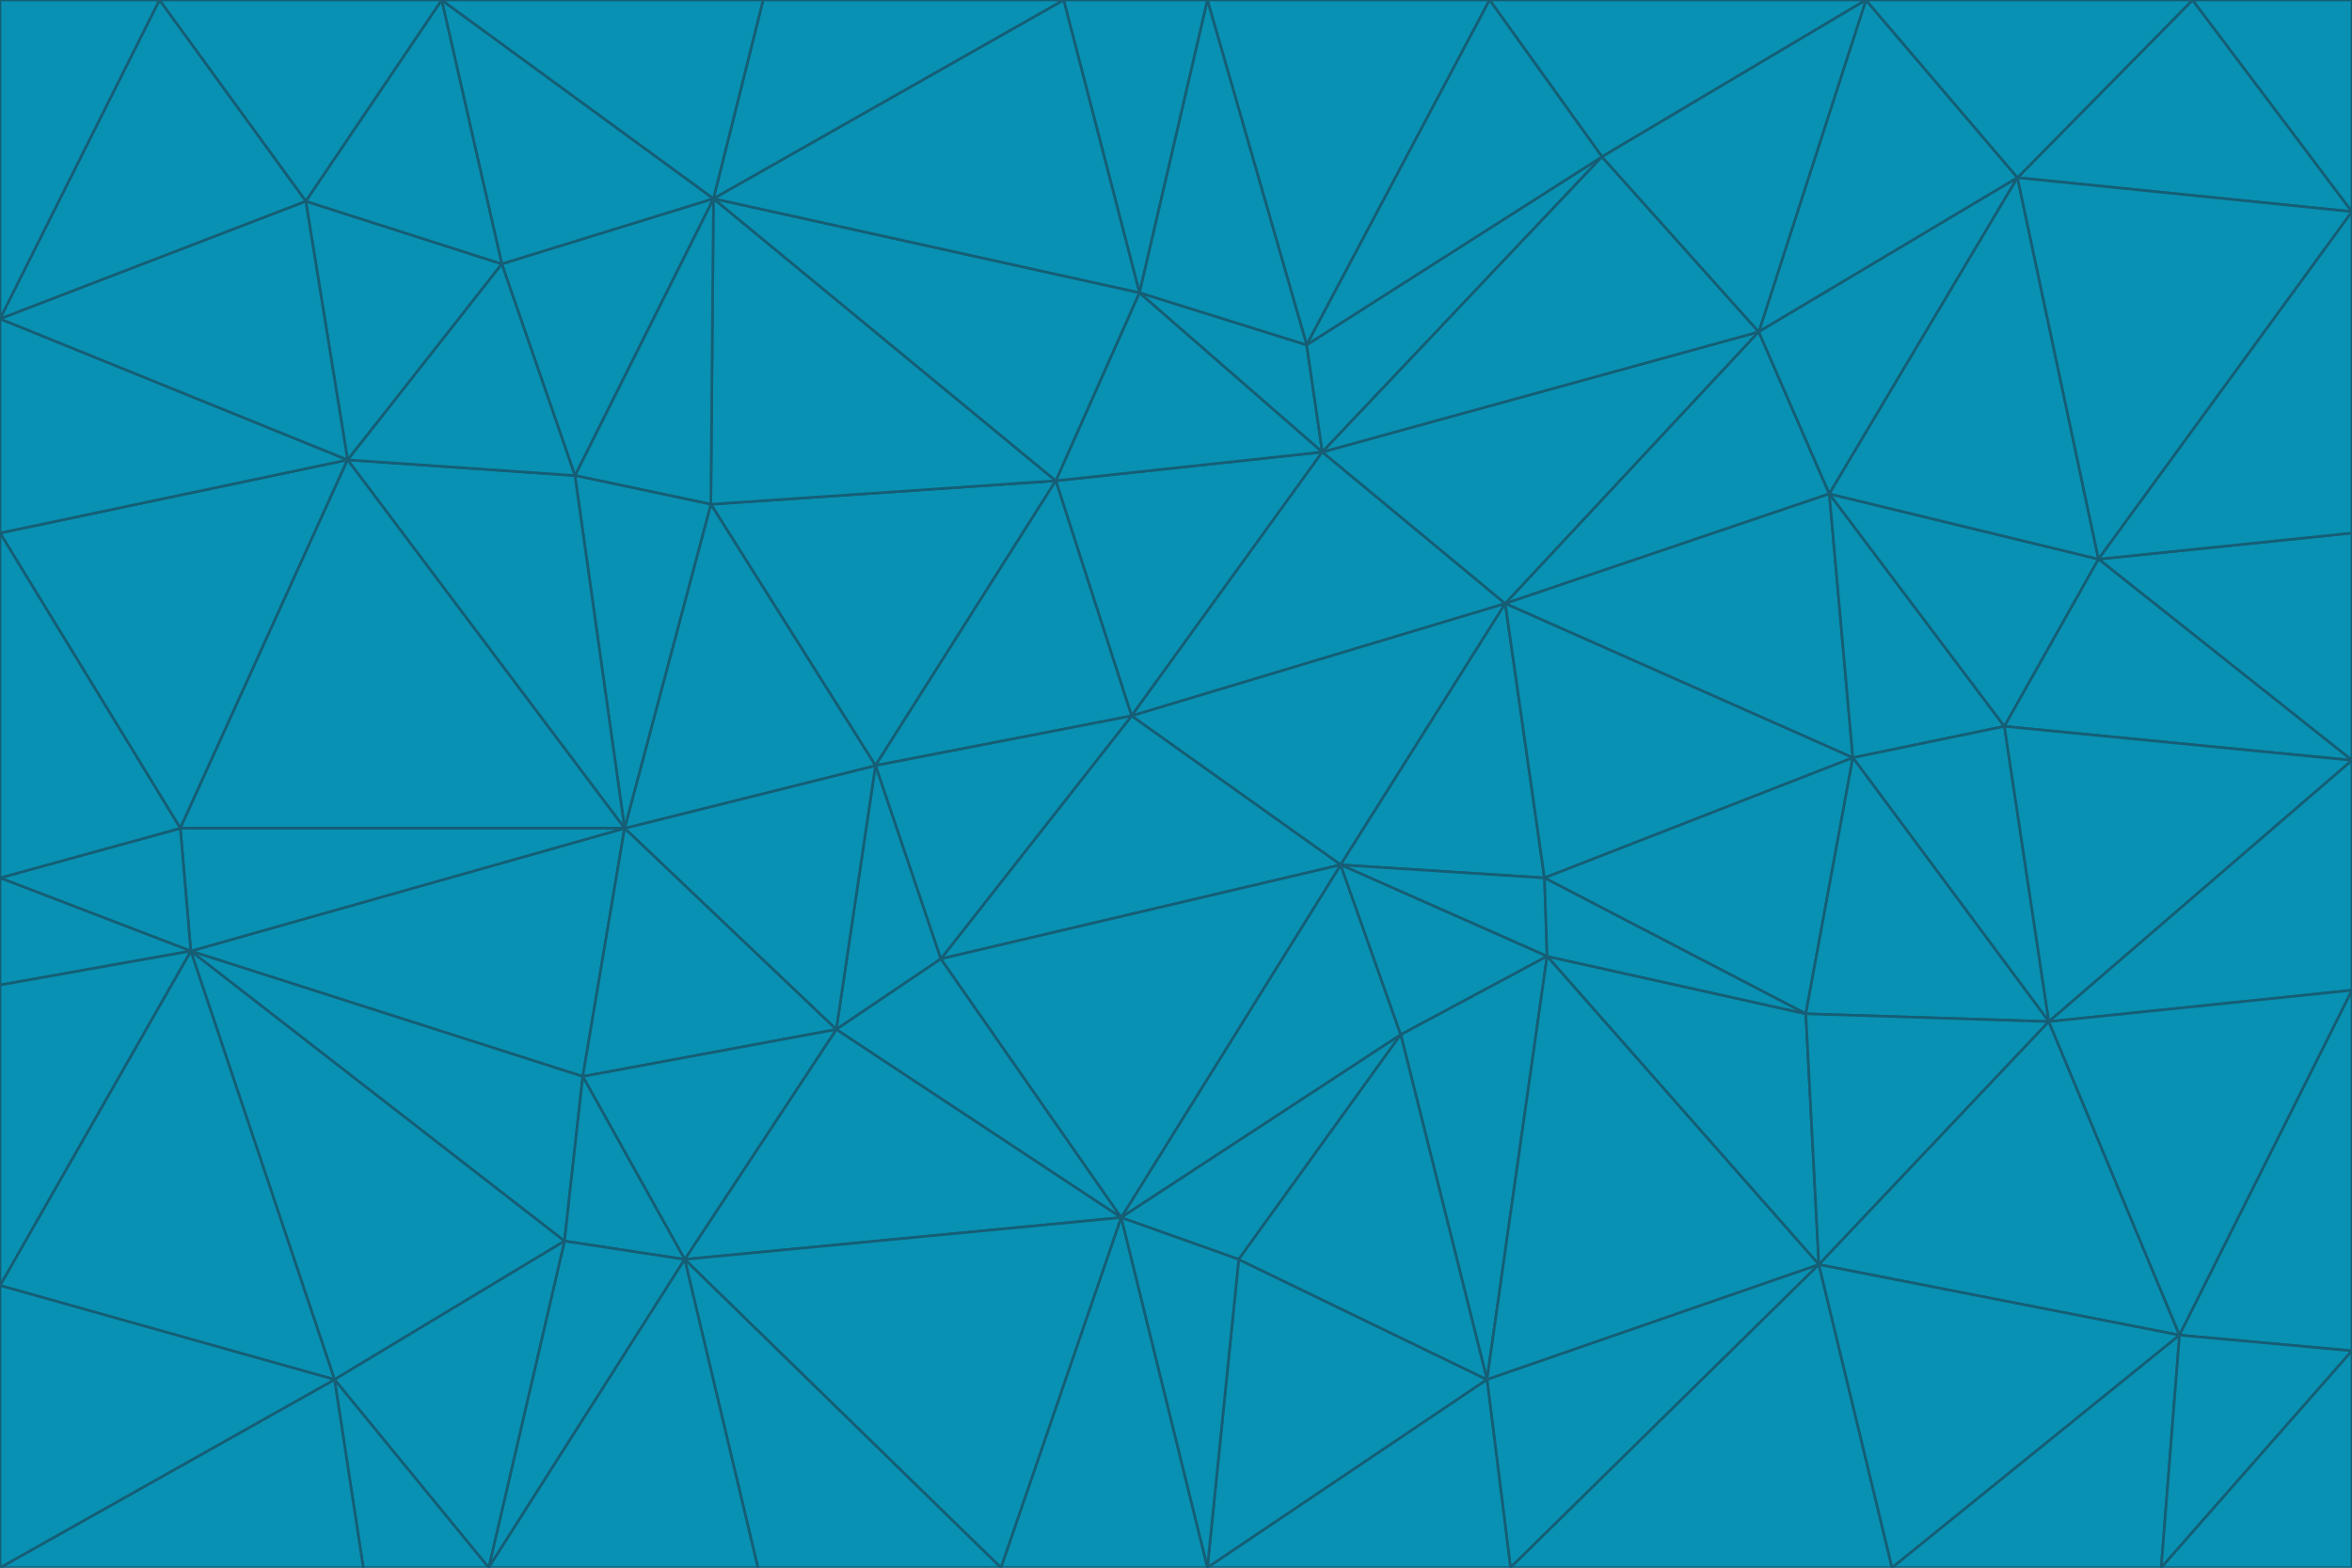 <svg id="visual" viewBox="0 0 900 600" width="900" height="600" xmlns="http://www.w3.org/2000/svg" xmlns:xlink="http://www.w3.org/1999/xlink" version="1.1"><g stroke-width="1" stroke-linejoin="bevel"><path d="M433 274L506 173L404 184Z" fill="#0891b2" stroke="#155e75"></path><path d="M506 173L436 112L404 184Z" fill="#0891b2" stroke="#155e75"></path><path d="M500 132L436 112L506 173Z" fill="#0891b2" stroke="#155e75"></path><path d="M433 274L576 231L506 173Z" fill="#0891b2" stroke="#155e75"></path><path d="M506 173L613 60L500 132Z" fill="#0891b2" stroke="#155e75"></path><path d="M433 274L513 331L576 231Z" fill="#0891b2" stroke="#155e75"></path><path d="M272 193L335 293L404 184Z" fill="#0891b2" stroke="#155e75"></path><path d="M404 184L335 293L433 274Z" fill="#0891b2" stroke="#155e75"></path><path d="M433 274L360 367L513 331Z" fill="#0891b2" stroke="#155e75"></path><path d="M513 331L591 336L576 231Z" fill="#0891b2" stroke="#155e75"></path><path d="M335 293L360 367L433 274Z" fill="#0891b2" stroke="#155e75"></path><path d="M513 331L592 366L591 336Z" fill="#0891b2" stroke="#155e75"></path><path d="M273 76L272 193L404 184Z" fill="#0891b2" stroke="#155e75"></path><path d="M335 293L320 394L360 367Z" fill="#0891b2" stroke="#155e75"></path><path d="M429 466L536 396L513 331Z" fill="#0891b2" stroke="#155e75"></path><path d="M536 396L592 366L513 331Z" fill="#0891b2" stroke="#155e75"></path><path d="M570 0L462 0L500 132Z" fill="#0891b2" stroke="#155e75"></path><path d="M500 132L462 0L436 112Z" fill="#0891b2" stroke="#155e75"></path><path d="M436 112L273 76L404 184Z" fill="#0891b2" stroke="#155e75"></path><path d="M673 127L506 173L576 231Z" fill="#0891b2" stroke="#155e75"></path><path d="M673 127L613 60L506 173Z" fill="#0891b2" stroke="#155e75"></path><path d="M673 127L576 231L700 189Z" fill="#0891b2" stroke="#155e75"></path><path d="M462 0L407 0L436 112Z" fill="#0891b2" stroke="#155e75"></path><path d="M239 317L320 394L335 293Z" fill="#0891b2" stroke="#155e75"></path><path d="M360 367L429 466L513 331Z" fill="#0891b2" stroke="#155e75"></path><path d="M700 189L576 231L709 290Z" fill="#0891b2" stroke="#155e75"></path><path d="M407 0L273 76L436 112Z" fill="#0891b2" stroke="#155e75"></path><path d="M273 76L220 182L272 193Z" fill="#0891b2" stroke="#155e75"></path><path d="M272 193L239 317L335 293Z" fill="#0891b2" stroke="#155e75"></path><path d="M220 182L239 317L272 193Z" fill="#0891b2" stroke="#155e75"></path><path d="M709 290L576 231L591 336Z" fill="#0891b2" stroke="#155e75"></path><path d="M714 0L570 0L613 60Z" fill="#0891b2" stroke="#155e75"></path><path d="M613 60L570 0L500 132Z" fill="#0891b2" stroke="#155e75"></path><path d="M320 394L429 466L360 367Z" fill="#0891b2" stroke="#155e75"></path><path d="M696 484L691 388L592 366Z" fill="#0891b2" stroke="#155e75"></path><path d="M691 388L709 290L591 336Z" fill="#0891b2" stroke="#155e75"></path><path d="M429 466L474 482L536 396Z" fill="#0891b2" stroke="#155e75"></path><path d="M592 366L691 388L591 336Z" fill="#0891b2" stroke="#155e75"></path><path d="M407 0L292 0L273 76Z" fill="#0891b2" stroke="#155e75"></path><path d="M273 76L192 101L220 182Z" fill="#0891b2" stroke="#155e75"></path><path d="M569 528L592 366L536 396Z" fill="#0891b2" stroke="#155e75"></path><path d="M169 0L192 101L273 76Z" fill="#0891b2" stroke="#155e75"></path><path d="M73 364L223 412L239 317Z" fill="#0891b2" stroke="#155e75"></path><path d="M239 317L223 412L320 394Z" fill="#0891b2" stroke="#155e75"></path><path d="M320 394L262 482L429 466Z" fill="#0891b2" stroke="#155e75"></path><path d="M462 600L569 528L474 482Z" fill="#0891b2" stroke="#155e75"></path><path d="M133 176L239 317L220 182Z" fill="#0891b2" stroke="#155e75"></path><path d="M709 290L767 278L700 189Z" fill="#0891b2" stroke="#155e75"></path><path d="M772 68L714 0L673 127Z" fill="#0891b2" stroke="#155e75"></path><path d="M784 391L767 278L709 290Z" fill="#0891b2" stroke="#155e75"></path><path d="M192 101L133 176L220 182Z" fill="#0891b2" stroke="#155e75"></path><path d="M462 600L474 482L429 466Z" fill="#0891b2" stroke="#155e75"></path><path d="M474 482L569 528L536 396Z" fill="#0891b2" stroke="#155e75"></path><path d="M223 412L262 482L320 394Z" fill="#0891b2" stroke="#155e75"></path><path d="M772 68L673 127L700 189Z" fill="#0891b2" stroke="#155e75"></path><path d="M673 127L714 0L613 60Z" fill="#0891b2" stroke="#155e75"></path><path d="M767 278L803 214L700 189Z" fill="#0891b2" stroke="#155e75"></path><path d="M803 214L772 68L700 189Z" fill="#0891b2" stroke="#155e75"></path><path d="M73 364L216 475L223 412Z" fill="#0891b2" stroke="#155e75"></path><path d="M223 412L216 475L262 482Z" fill="#0891b2" stroke="#155e75"></path><path d="M569 528L696 484L592 366Z" fill="#0891b2" stroke="#155e75"></path><path d="M691 388L784 391L709 290Z" fill="#0891b2" stroke="#155e75"></path><path d="M900 291L900 204L803 214Z" fill="#0891b2" stroke="#155e75"></path><path d="M192 101L117 77L133 176Z" fill="#0891b2" stroke="#155e75"></path><path d="M292 0L169 0L273 76Z" fill="#0891b2" stroke="#155e75"></path><path d="M696 484L784 391L691 388Z" fill="#0891b2" stroke="#155e75"></path><path d="M169 0L117 77L192 101Z" fill="#0891b2" stroke="#155e75"></path><path d="M383 600L462 600L429 466Z" fill="#0891b2" stroke="#155e75"></path><path d="M569 528L578 600L696 484Z" fill="#0891b2" stroke="#155e75"></path><path d="M383 600L429 466L262 482Z" fill="#0891b2" stroke="#155e75"></path><path d="M290 600L383 600L262 482Z" fill="#0891b2" stroke="#155e75"></path><path d="M462 600L578 600L569 528Z" fill="#0891b2" stroke="#155e75"></path><path d="M0 204L69 317L133 176Z" fill="#0891b2" stroke="#155e75"></path><path d="M133 176L69 317L239 317Z" fill="#0891b2" stroke="#155e75"></path><path d="M69 317L73 364L239 317Z" fill="#0891b2" stroke="#155e75"></path><path d="M187 600L262 482L216 475Z" fill="#0891b2" stroke="#155e75"></path><path d="M187 600L290 600L262 482Z" fill="#0891b2" stroke="#155e75"></path><path d="M900 81L839 0L772 68Z" fill="#0891b2" stroke="#155e75"></path><path d="M772 68L839 0L714 0Z" fill="#0891b2" stroke="#155e75"></path><path d="M900 81L772 68L803 214Z" fill="#0891b2" stroke="#155e75"></path><path d="M900 291L803 214L767 278Z" fill="#0891b2" stroke="#155e75"></path><path d="M784 391L900 291L767 278Z" fill="#0891b2" stroke="#155e75"></path><path d="M900 379L900 291L784 391Z" fill="#0891b2" stroke="#155e75"></path><path d="M834 511L784 391L696 484Z" fill="#0891b2" stroke="#155e75"></path><path d="M169 0L61 0L117 77Z" fill="#0891b2" stroke="#155e75"></path><path d="M0 122L0 204L133 176Z" fill="#0891b2" stroke="#155e75"></path><path d="M73 364L128 528L216 475Z" fill="#0891b2" stroke="#155e75"></path><path d="M0 122L133 176L117 77Z" fill="#0891b2" stroke="#155e75"></path><path d="M69 317L0 336L73 364Z" fill="#0891b2" stroke="#155e75"></path><path d="M73 364L0 492L128 528Z" fill="#0891b2" stroke="#155e75"></path><path d="M900 204L900 81L803 214Z" fill="#0891b2" stroke="#155e75"></path><path d="M578 600L724 600L696 484Z" fill="#0891b2" stroke="#155e75"></path><path d="M61 0L0 122L117 77Z" fill="#0891b2" stroke="#155e75"></path><path d="M834 511L900 379L784 391Z" fill="#0891b2" stroke="#155e75"></path><path d="M128 528L187 600L216 475Z" fill="#0891b2" stroke="#155e75"></path><path d="M0 204L0 336L69 317Z" fill="#0891b2" stroke="#155e75"></path><path d="M724 600L834 511L696 484Z" fill="#0891b2" stroke="#155e75"></path><path d="M0 336L0 377L73 364Z" fill="#0891b2" stroke="#155e75"></path><path d="M128 528L139 600L187 600Z" fill="#0891b2" stroke="#155e75"></path><path d="M900 81L900 0L839 0Z" fill="#0891b2" stroke="#155e75"></path><path d="M0 600L139 600L128 528Z" fill="#0891b2" stroke="#155e75"></path><path d="M61 0L0 0L0 122Z" fill="#0891b2" stroke="#155e75"></path><path d="M724 600L827 600L834 511Z" fill="#0891b2" stroke="#155e75"></path><path d="M834 511L900 517L900 379Z" fill="#0891b2" stroke="#155e75"></path><path d="M827 600L900 517L834 511Z" fill="#0891b2" stroke="#155e75"></path><path d="M0 377L0 492L73 364Z" fill="#0891b2" stroke="#155e75"></path><path d="M827 600L900 600L900 517Z" fill="#0891b2" stroke="#155e75"></path><path d="M0 492L0 600L128 528Z" fill="#0891b2" stroke="#155e75"></path></g></svg>